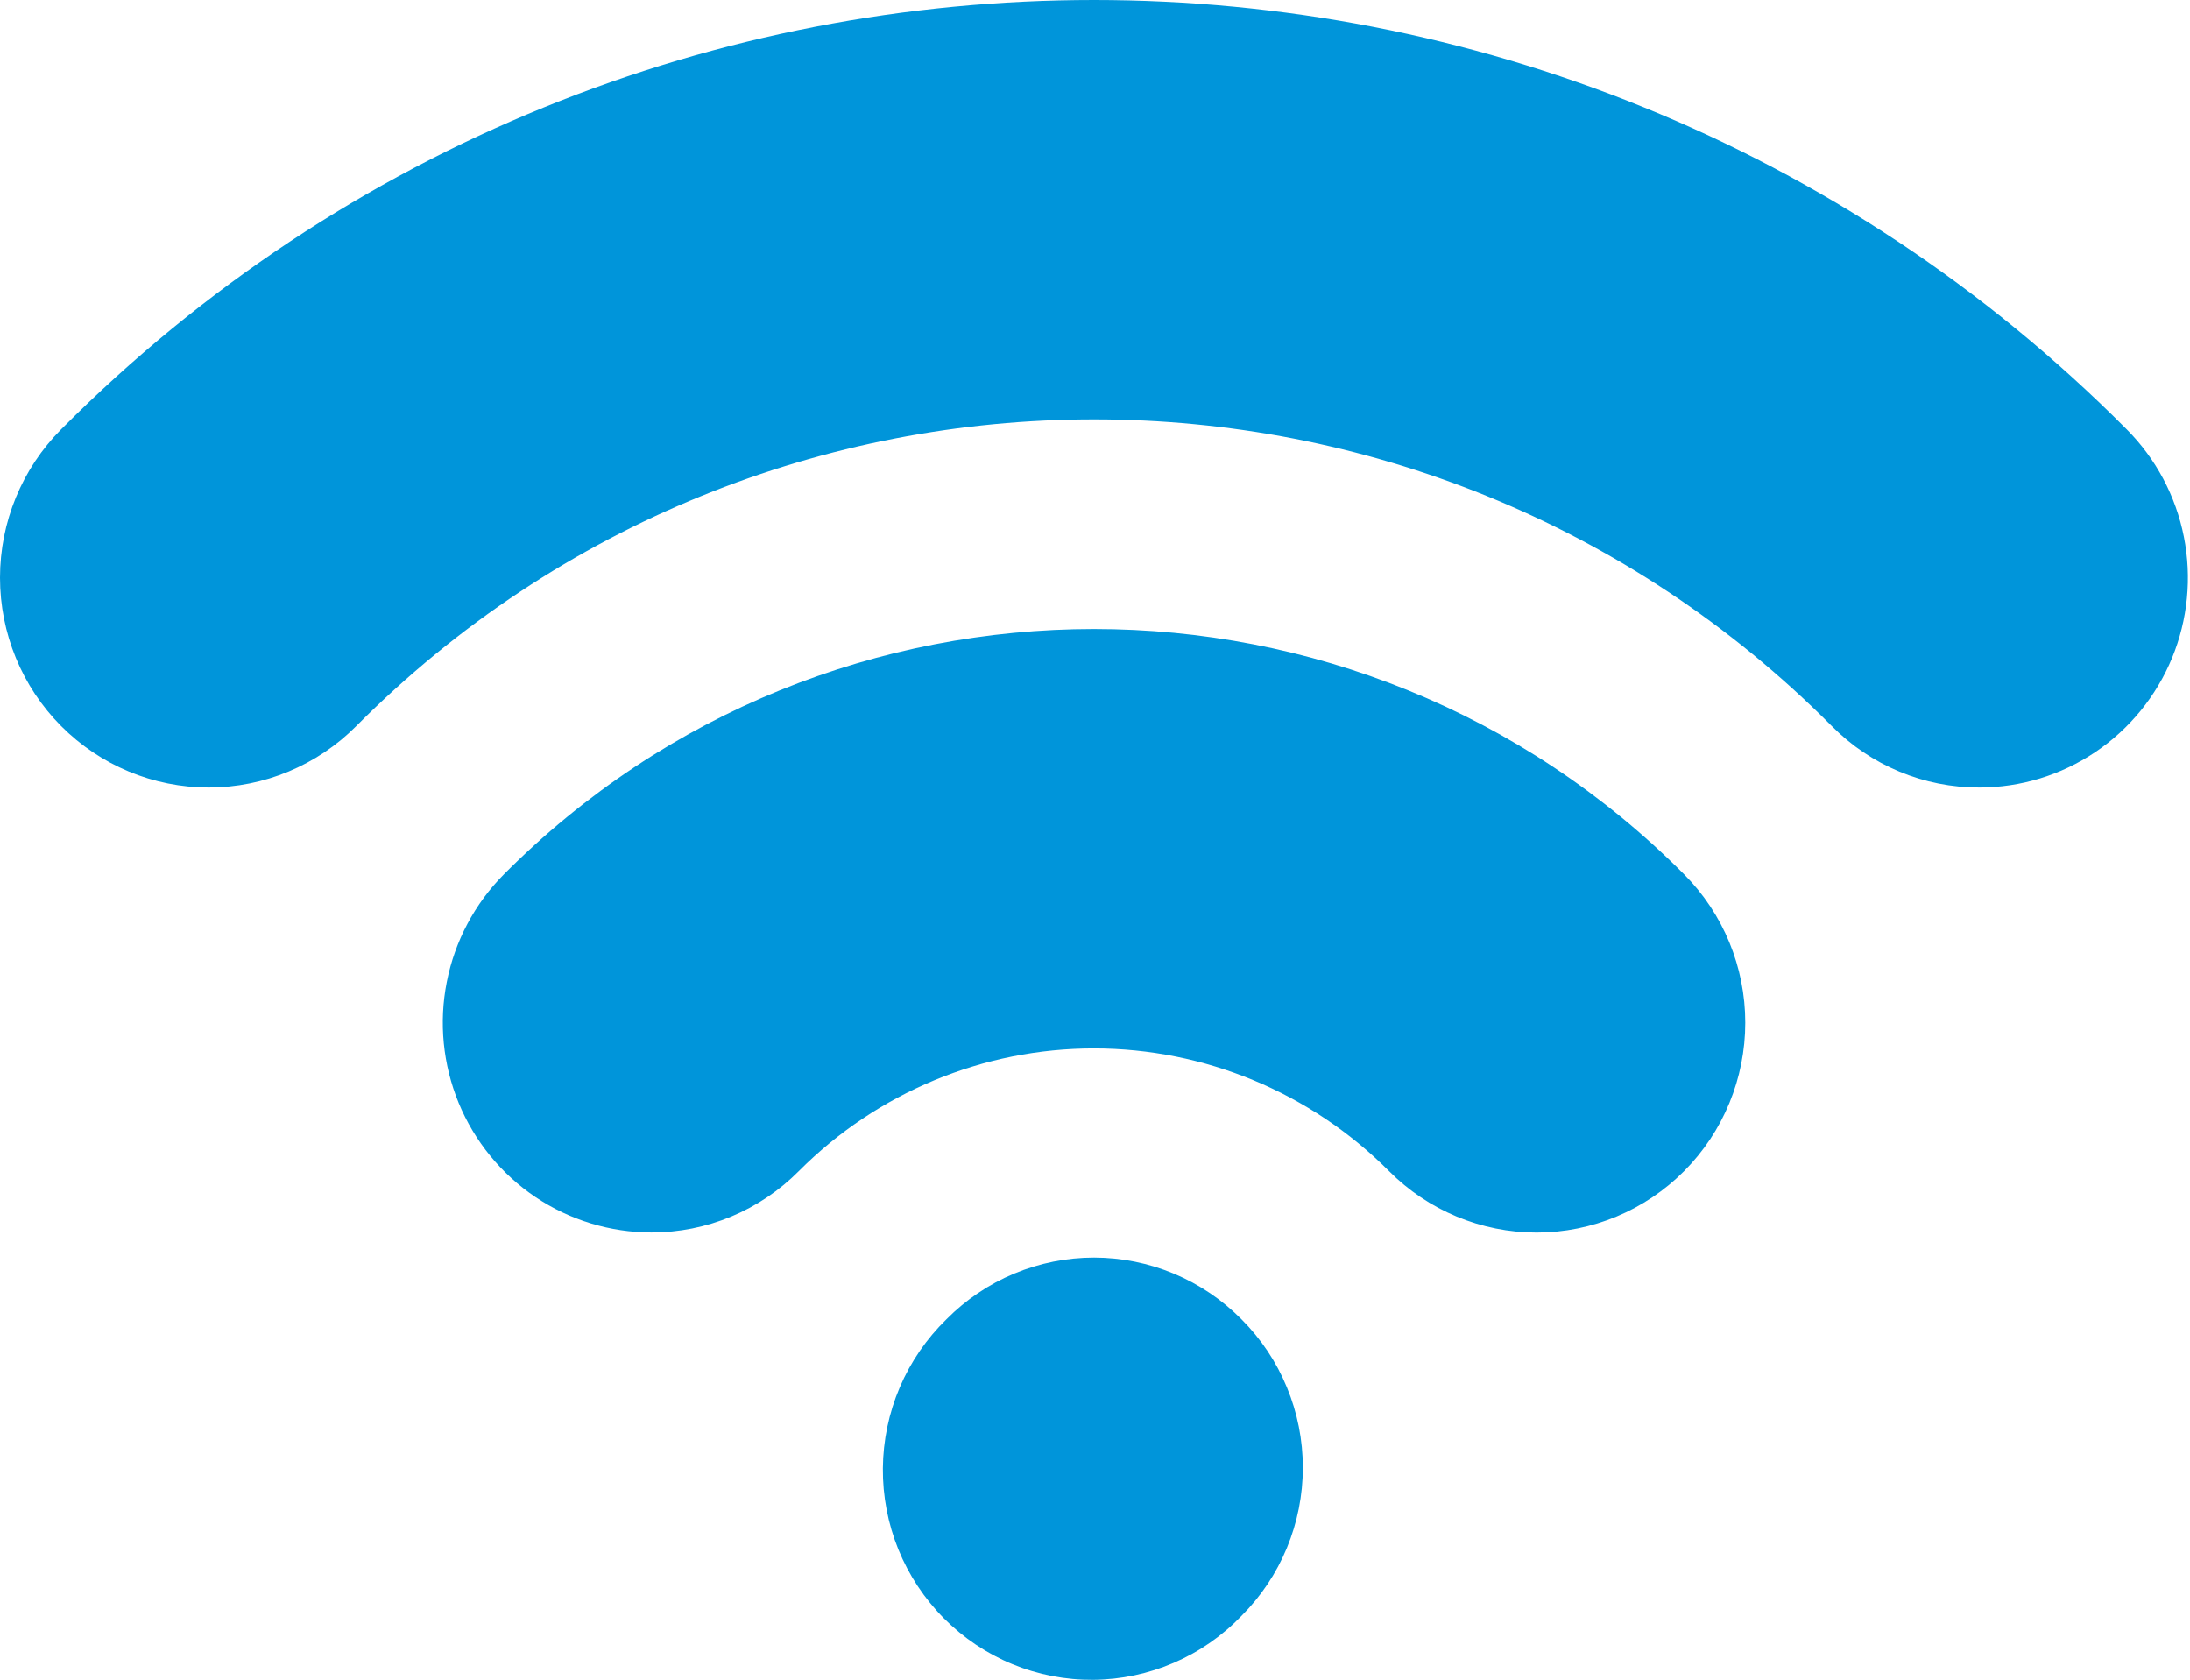 <svg width="73" height="56" viewBox="0 0 73 56" fill="none" xmlns="http://www.w3.org/2000/svg">
<path d="M41.386 53.865C42.034 53.217 42.547 52.447 42.897 51.6C43.248 50.752 43.428 49.843 43.428 48.925C43.428 48.007 43.248 47.097 42.897 46.25C42.547 45.402 42.034 44.632 41.386 43.984C40.742 43.332 39.977 42.814 39.133 42.461C38.289 42.107 37.385 41.925 36.471 41.924C35.557 41.924 34.652 42.105 33.807 42.457C32.963 42.809 32.197 43.326 31.552 43.977C30.888 44.622 30.358 45.394 29.993 46.247C29.629 47.1 29.437 48.018 29.429 48.946C29.421 49.875 29.597 50.796 29.946 51.655C30.296 52.514 30.813 53.295 31.466 53.952C32.119 54.608 32.895 55.128 33.75 55.479C34.605 55.831 35.521 56.008 36.444 56C37.368 55.992 38.28 55.799 39.129 55.432C39.977 55.066 40.745 54.533 41.386 53.865ZM65.977 26.253C65.063 26.255 64.158 26.075 63.314 25.723C62.47 25.372 61.704 24.855 61.059 24.204C47.5 10.572 25.438 10.575 11.876 24.204C10.571 25.516 8.802 26.253 6.957 26.253C5.112 26.253 3.342 25.516 2.038 24.204C0.733 22.893 0 21.114 0 19.259C0 17.404 0.733 15.625 2.038 14.313C21.022 -4.771 51.91 -4.771 70.89 14.313C71.864 15.29 72.527 16.536 72.796 17.893C73.065 19.25 72.928 20.656 72.402 21.934C71.876 23.212 70.985 24.305 69.841 25.074C68.697 25.843 67.352 26.253 65.977 26.253ZM21.714 41.086C20.338 41.085 18.994 40.675 17.85 39.907C16.707 39.138 15.816 38.046 15.289 36.768C14.763 35.491 14.625 34.085 14.894 32.729C15.162 31.372 15.824 30.126 16.796 29.148C27.64 18.243 45.292 18.243 56.138 29.148C57.443 30.46 58.176 32.239 58.176 34.094C58.176 35.949 57.443 37.728 56.138 39.04C54.834 40.352 53.064 41.089 51.219 41.089C49.374 41.089 47.605 40.352 46.3 39.04C43.689 36.421 40.152 34.951 36.464 34.951C32.776 34.951 29.239 36.421 26.628 39.04C25.983 39.69 25.217 40.205 24.374 40.556C23.531 40.907 22.627 41.087 21.714 41.086Z" fill="#0095DA"/>
</svg>
